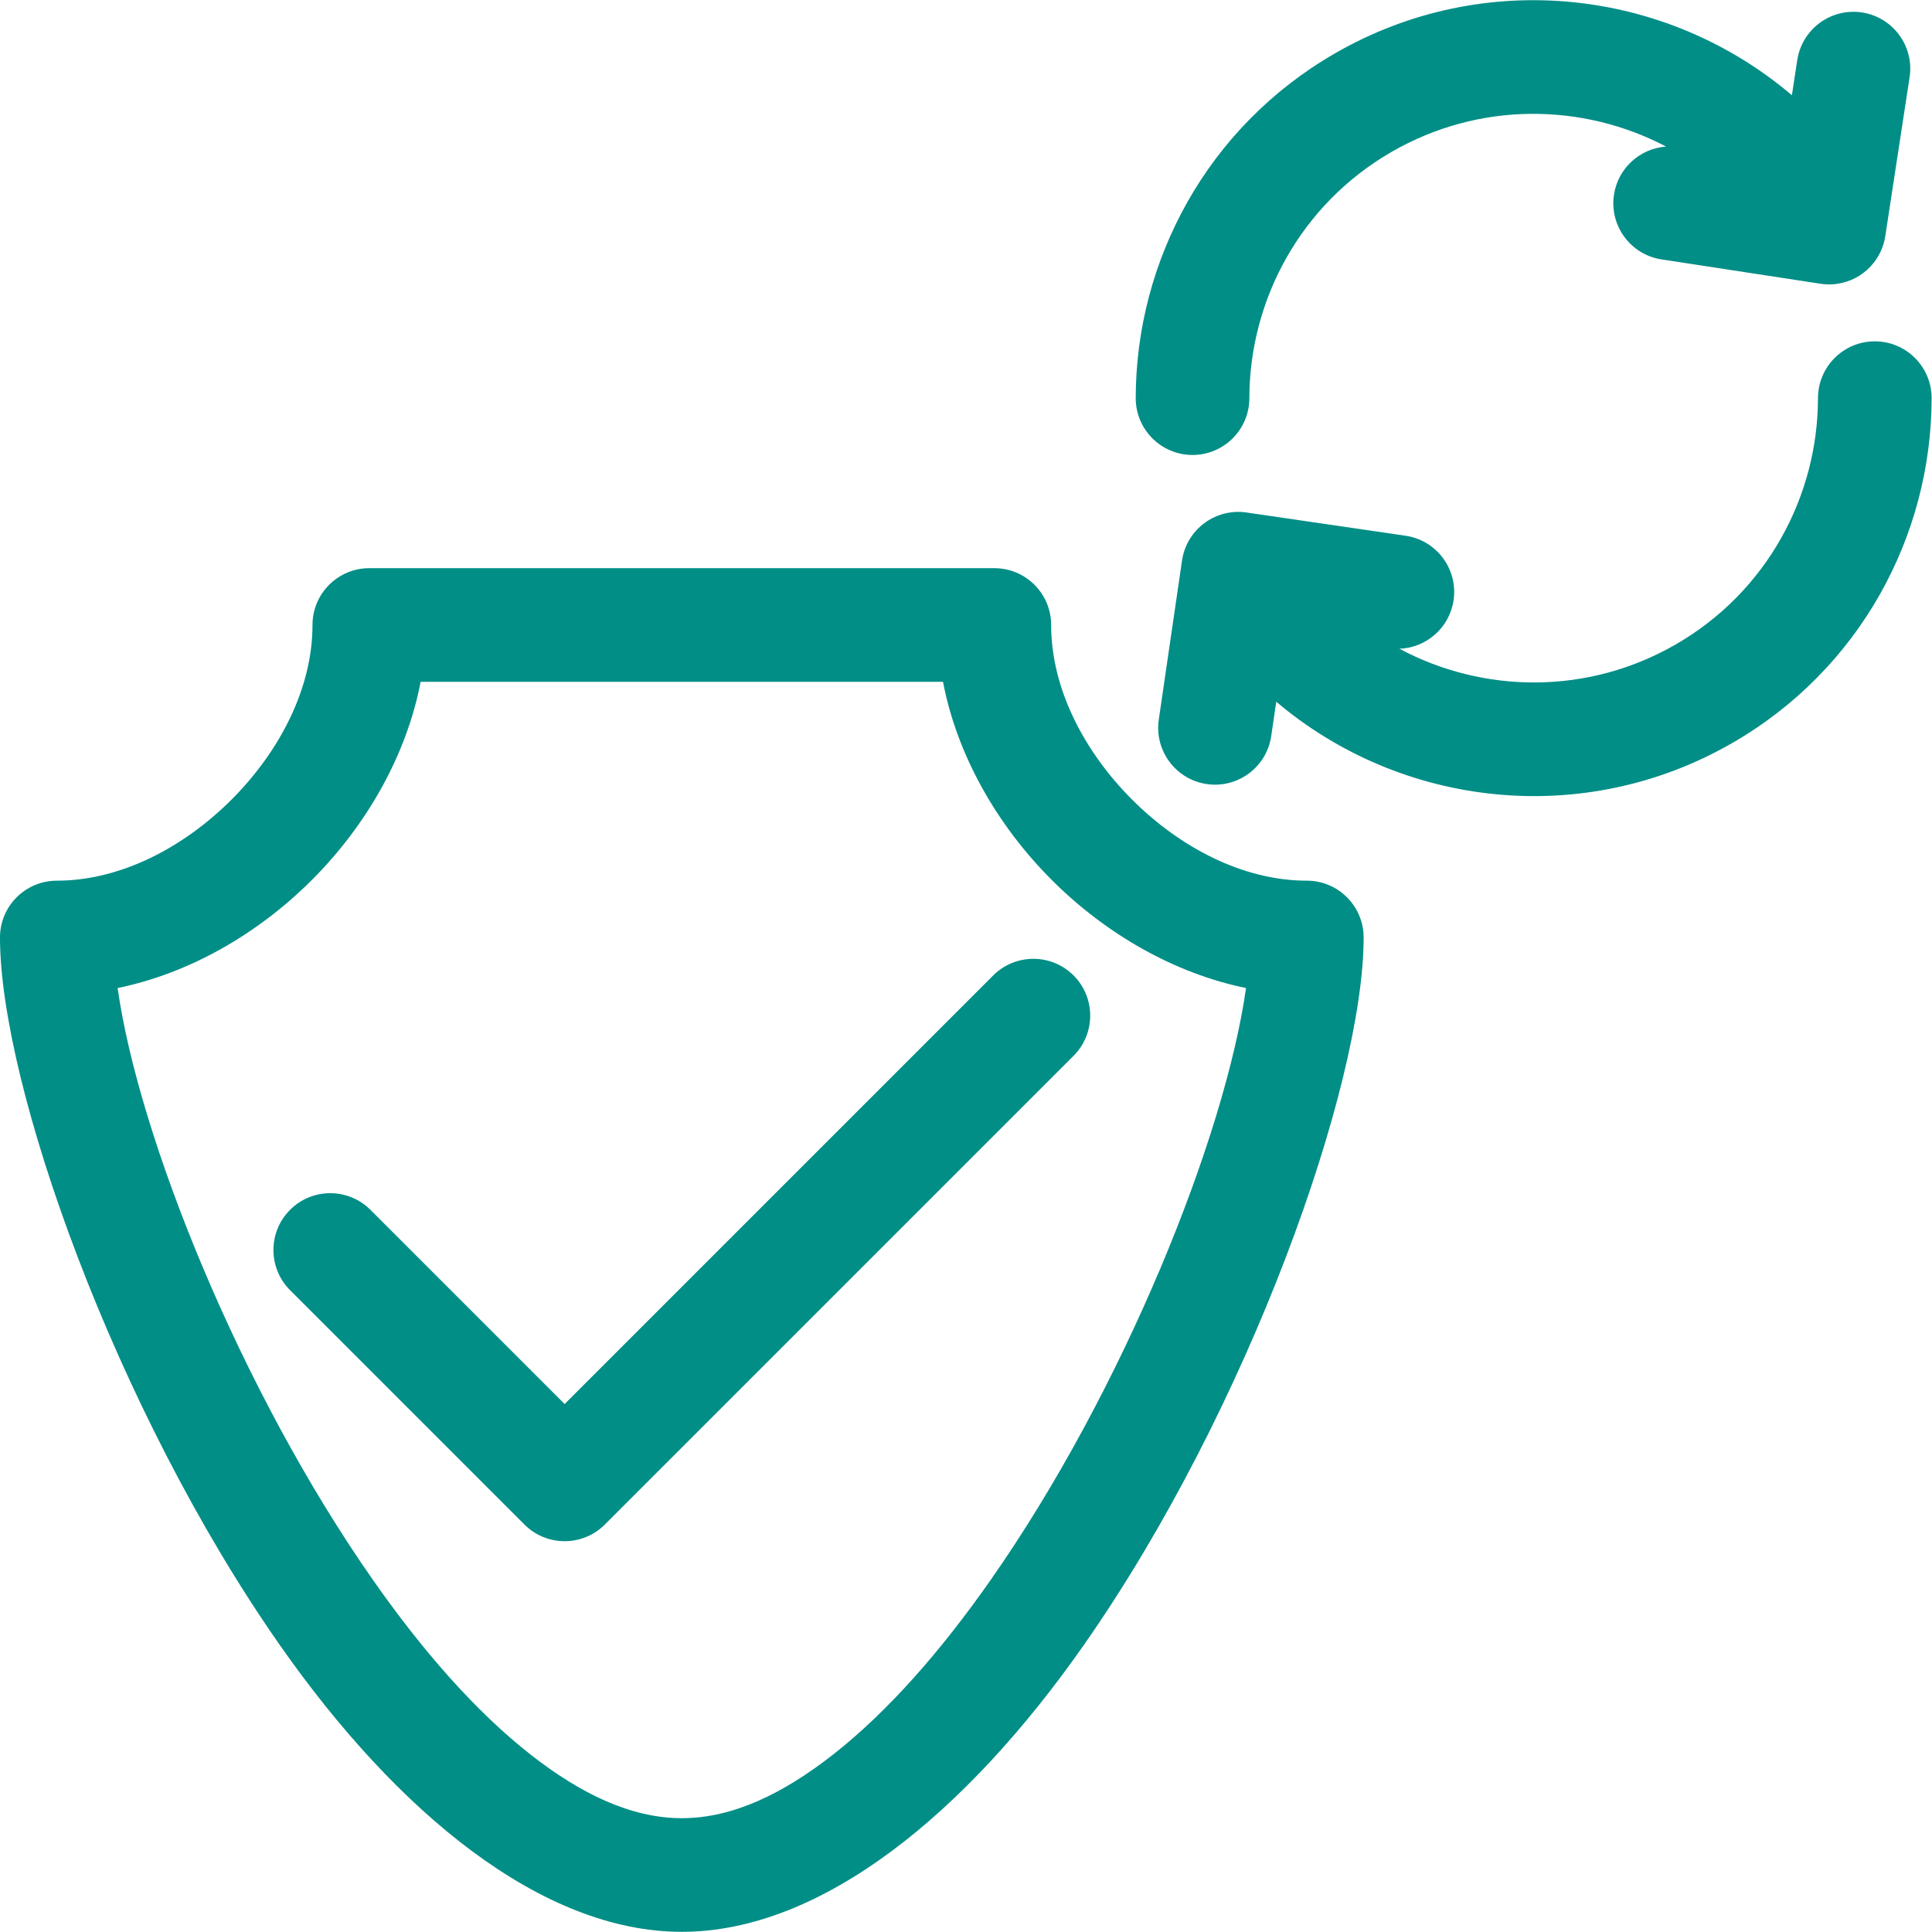 <svg width="170" height="170" viewBox="0 0 170 170" fill="none" xmlns="http://www.w3.org/2000/svg">
<path fill-rule="evenodd" clip-rule="evenodd" d="M146.601 12.897C144.324 13.058 142.377 14.776 142.017 17.128C141.599 19.855 143.475 22.409 146.202 22.826L160.189 24.968C161.427 25.157 162.628 24.875 163.611 24.256C164.095 23.951 164.51 23.576 164.85 23.15L164.856 23.142L164.859 23.139L164.863 23.134C165.387 22.474 165.751 21.674 165.888 20.782L168.029 6.795C168.447 4.068 166.572 1.514 163.844 1.097C161.116 0.679 158.563 2.555 158.145 5.282L157.671 8.381C146.707 -0.957 130.619 -2.899 117.443 4.709C106.23 11.183 99.949 22.939 99.934 35.028C99.931 37.787 102.168 40.03 104.927 40.034C107.687 40.037 109.93 37.8 109.933 35.04C109.944 26.401 114.428 17.996 122.442 13.369C130.151 8.918 139.255 9.042 146.601 12.897Z" fill="#008E86"/>
<path fill-rule="evenodd" clip-rule="evenodd" d="M123.137 57.085C125.504 57.002 127.55 55.237 127.904 52.811C128.303 50.08 126.41 47.54 123.68 47.141L109.678 45.095C108.454 44.916 107.268 45.198 106.297 45.808L106.291 45.812L106.281 45.818L106.265 45.829L106.252 45.837L106.237 45.847L106.219 45.859L106.214 45.861L106.21 45.864C105.766 46.156 105.382 46.508 105.063 46.904L105.061 46.906L105.058 46.91L105.042 46.929L105.033 46.941L105.024 46.953L105.007 46.975L105.004 46.979C104.492 47.638 104.138 48.435 104.009 49.32L101.963 63.321C101.564 66.052 103.457 68.592 106.188 68.991C108.918 69.39 111.459 67.497 111.857 64.766L112.299 61.745C123.26 71.033 139.309 72.951 152.459 65.359C163.672 58.885 169.952 47.129 169.967 35.04C169.971 32.281 167.733 30.038 164.974 30.035C162.215 30.031 159.972 32.269 159.968 35.028C159.958 43.668 155.473 52.073 147.459 56.7C139.693 61.183 130.511 61.024 123.137 57.085Z" fill="#008E86"/>
<path fill-rule="evenodd" clip-rule="evenodd" d="M4.999 77.493C2.237 77.493 -0.001 79.731 -0.001 82.492C-0.001 95.446 10.122 124.028 24.624 144.754C34.944 159.504 47.665 169.985 59.994 169.985C72.323 169.985 85.044 159.503 95.365 144.754C109.867 124.027 119.989 95.446 119.989 82.492C119.989 79.731 117.751 77.492 114.99 77.492C109.381 77.492 103.827 74.57 99.62 70.364C95.414 66.157 92.492 60.603 92.492 54.994C92.492 52.233 90.253 49.995 87.492 49.995H32.497C29.735 49.995 27.497 52.233 27.497 54.994C27.497 60.603 24.575 66.157 20.368 70.364C16.162 74.57 10.607 77.492 4.999 77.492L4.999 77.493ZM10.349 86.939C16.639 85.651 22.675 82.198 27.439 77.434C32.291 72.582 35.783 66.41 37.012 59.994H82.976C84.205 66.41 87.697 72.582 92.55 77.434C97.314 82.198 103.349 85.651 109.639 86.939C107.799 99.974 98.902 122.257 87.172 139.021C82.861 145.181 78.163 150.594 73.229 154.445C68.92 157.808 64.493 159.986 59.994 159.986C55.496 159.986 51.069 157.808 46.759 154.445C41.826 150.594 37.127 145.181 32.817 139.021C21.087 122.257 12.19 99.974 10.349 86.939V86.939Z" fill="#008E86"/>
<path fill-rule="evenodd" clip-rule="evenodd" d="M25.524 113.525L46.147 134.148C48.1 136.101 51.265 136.101 53.218 134.148L94.465 92.902C96.416 90.951 96.416 87.782 94.465 85.831C92.513 83.88 89.345 83.88 87.394 85.831L49.682 123.543L32.594 106.455C30.643 104.503 27.475 104.503 25.524 106.455C23.573 108.406 23.573 111.574 25.524 113.525Z" fill="#008E86"/>
</svg>
